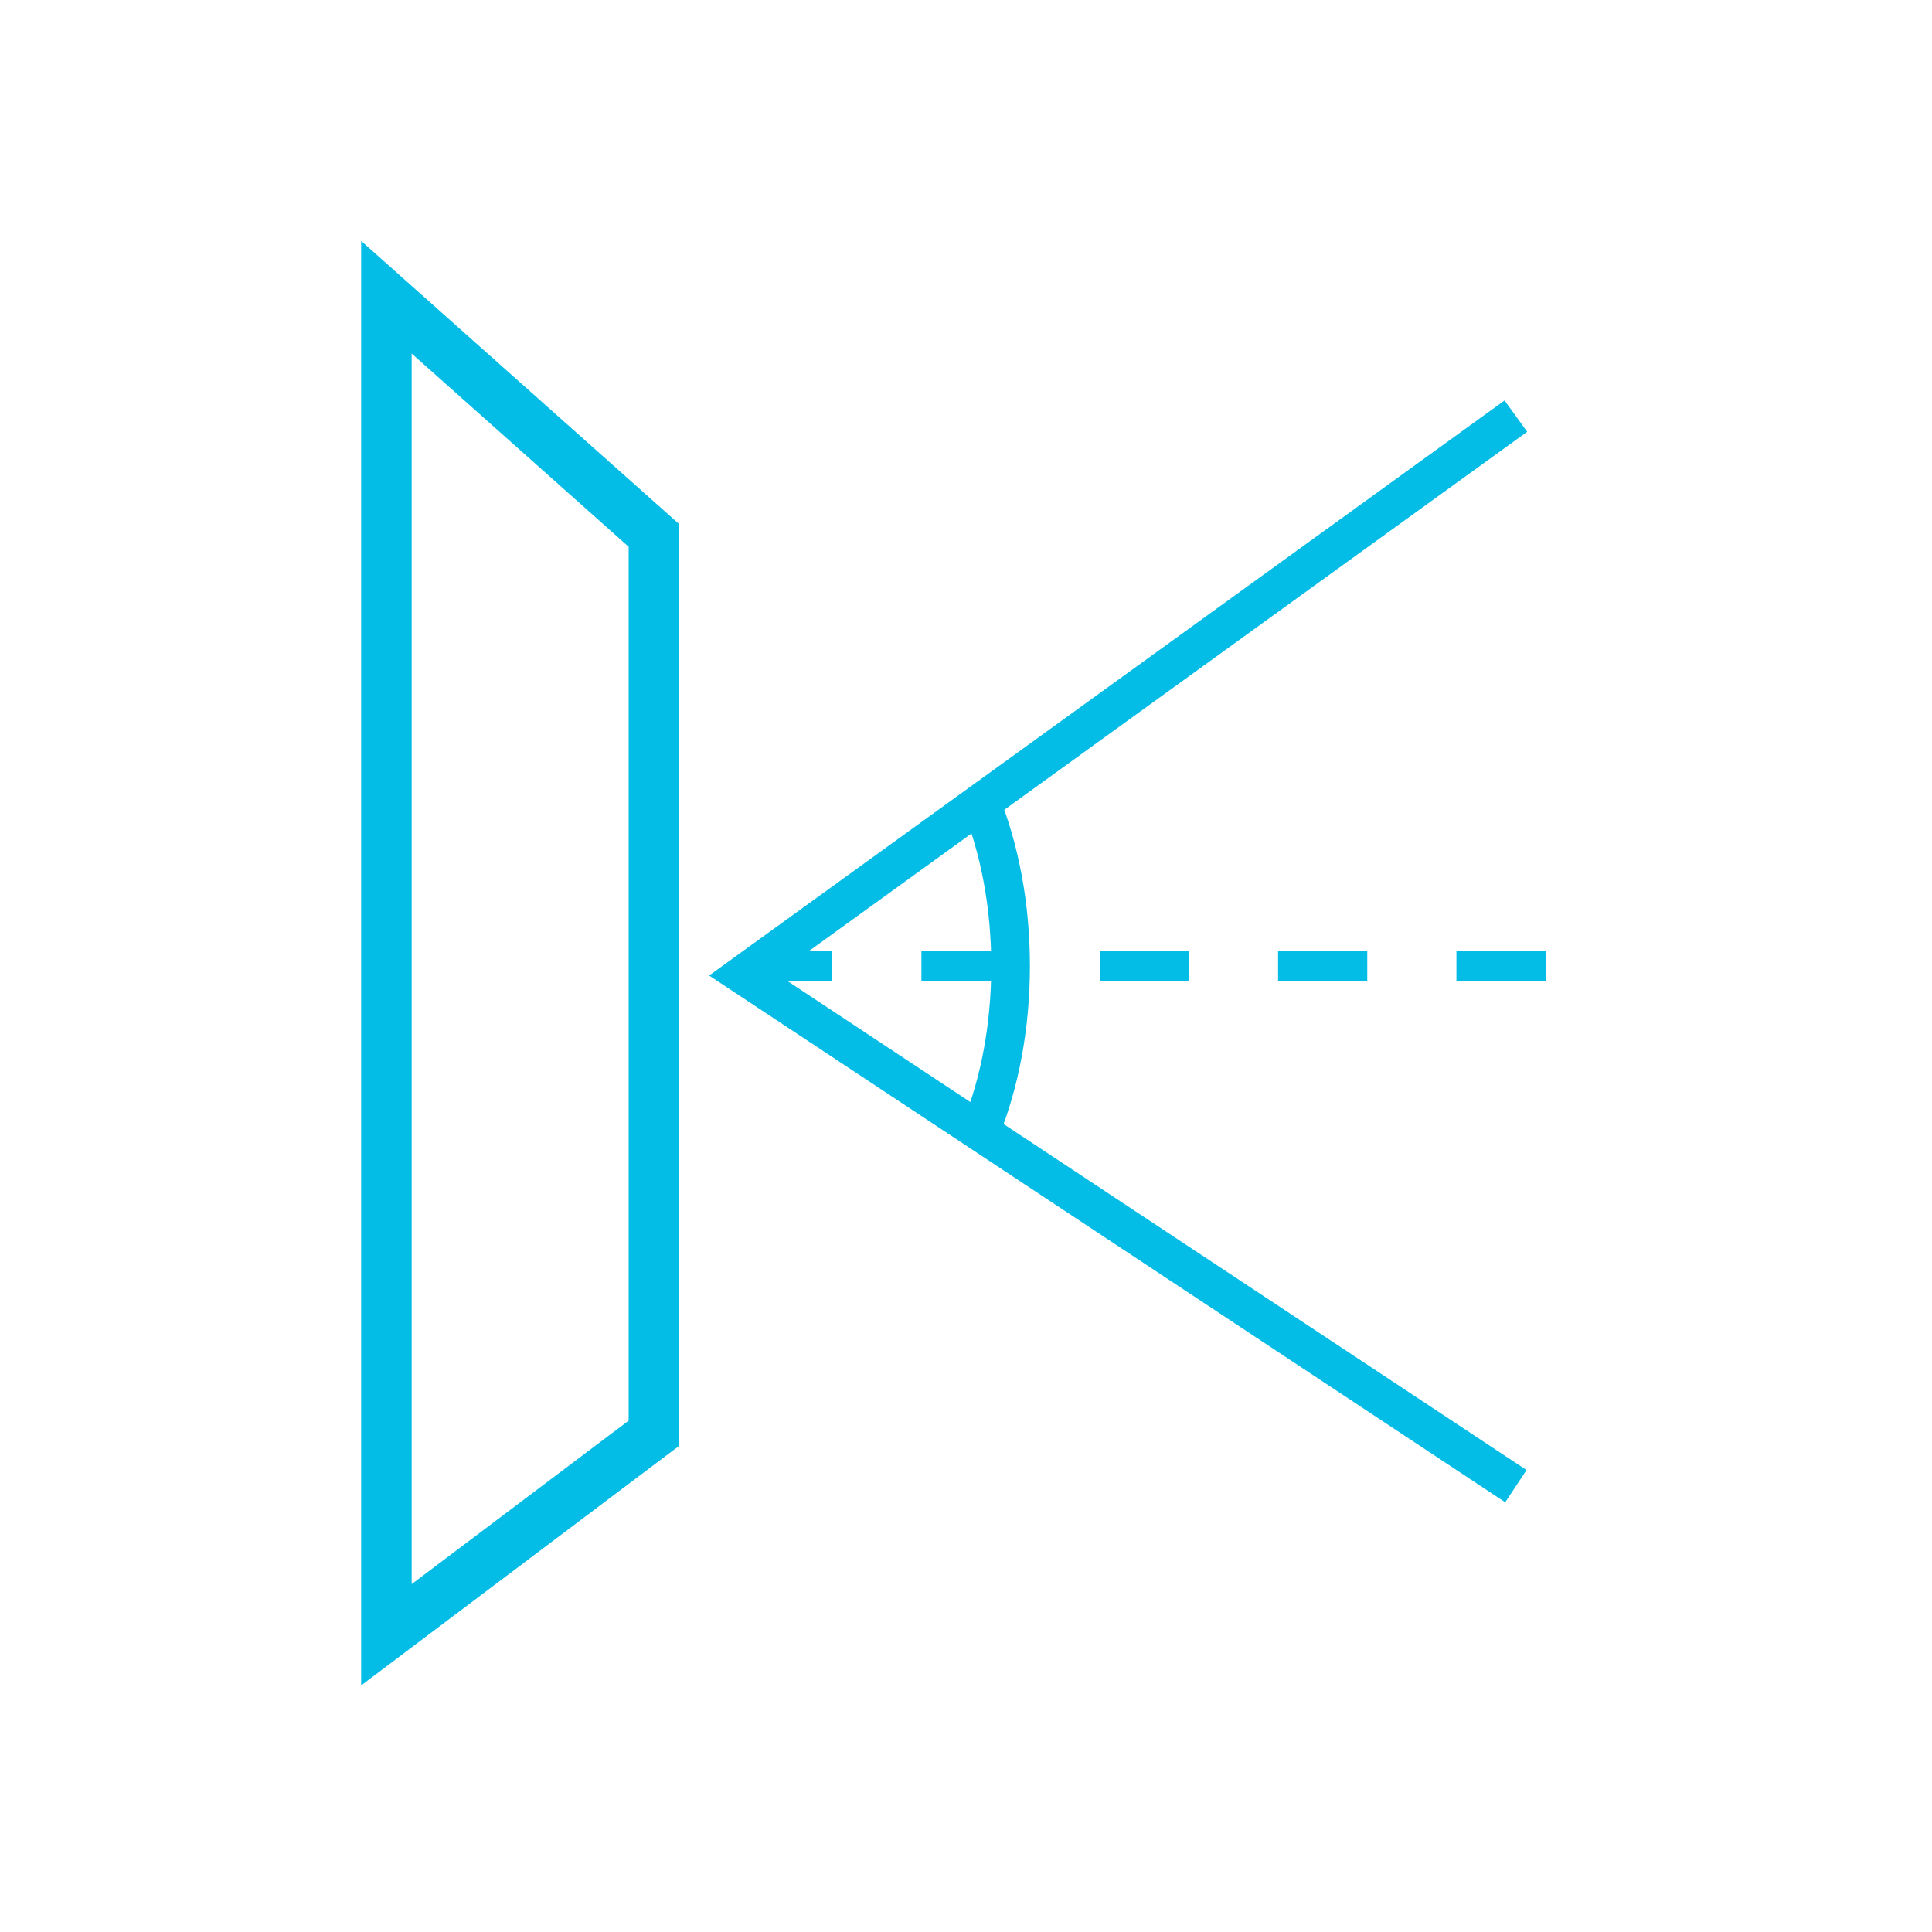 <svg width="65" height="65" viewBox="0 0 65 65" fill="none" xmlns="http://www.w3.org/2000/svg">
<rect width="65" height="65" fill="white"/>
<path d="M13 10V55L22 48.219V18.014L13 10Z" stroke="#03BDE6" stroke-width="1.7"/>
<path d="M51 14L25 32.797L51 50" stroke="#03BDE6" stroke-width="1.3"/>
<path d="M33 27C33.631 28.566 34 30.46 34 32.5C34 34.54 33.631 36.434 33 38" stroke="#03BDE6" stroke-width="1.3"/>
<path d="M25 32.5H53" stroke="#03BDE6" stroke-dasharray="3 3"/>
</svg>
